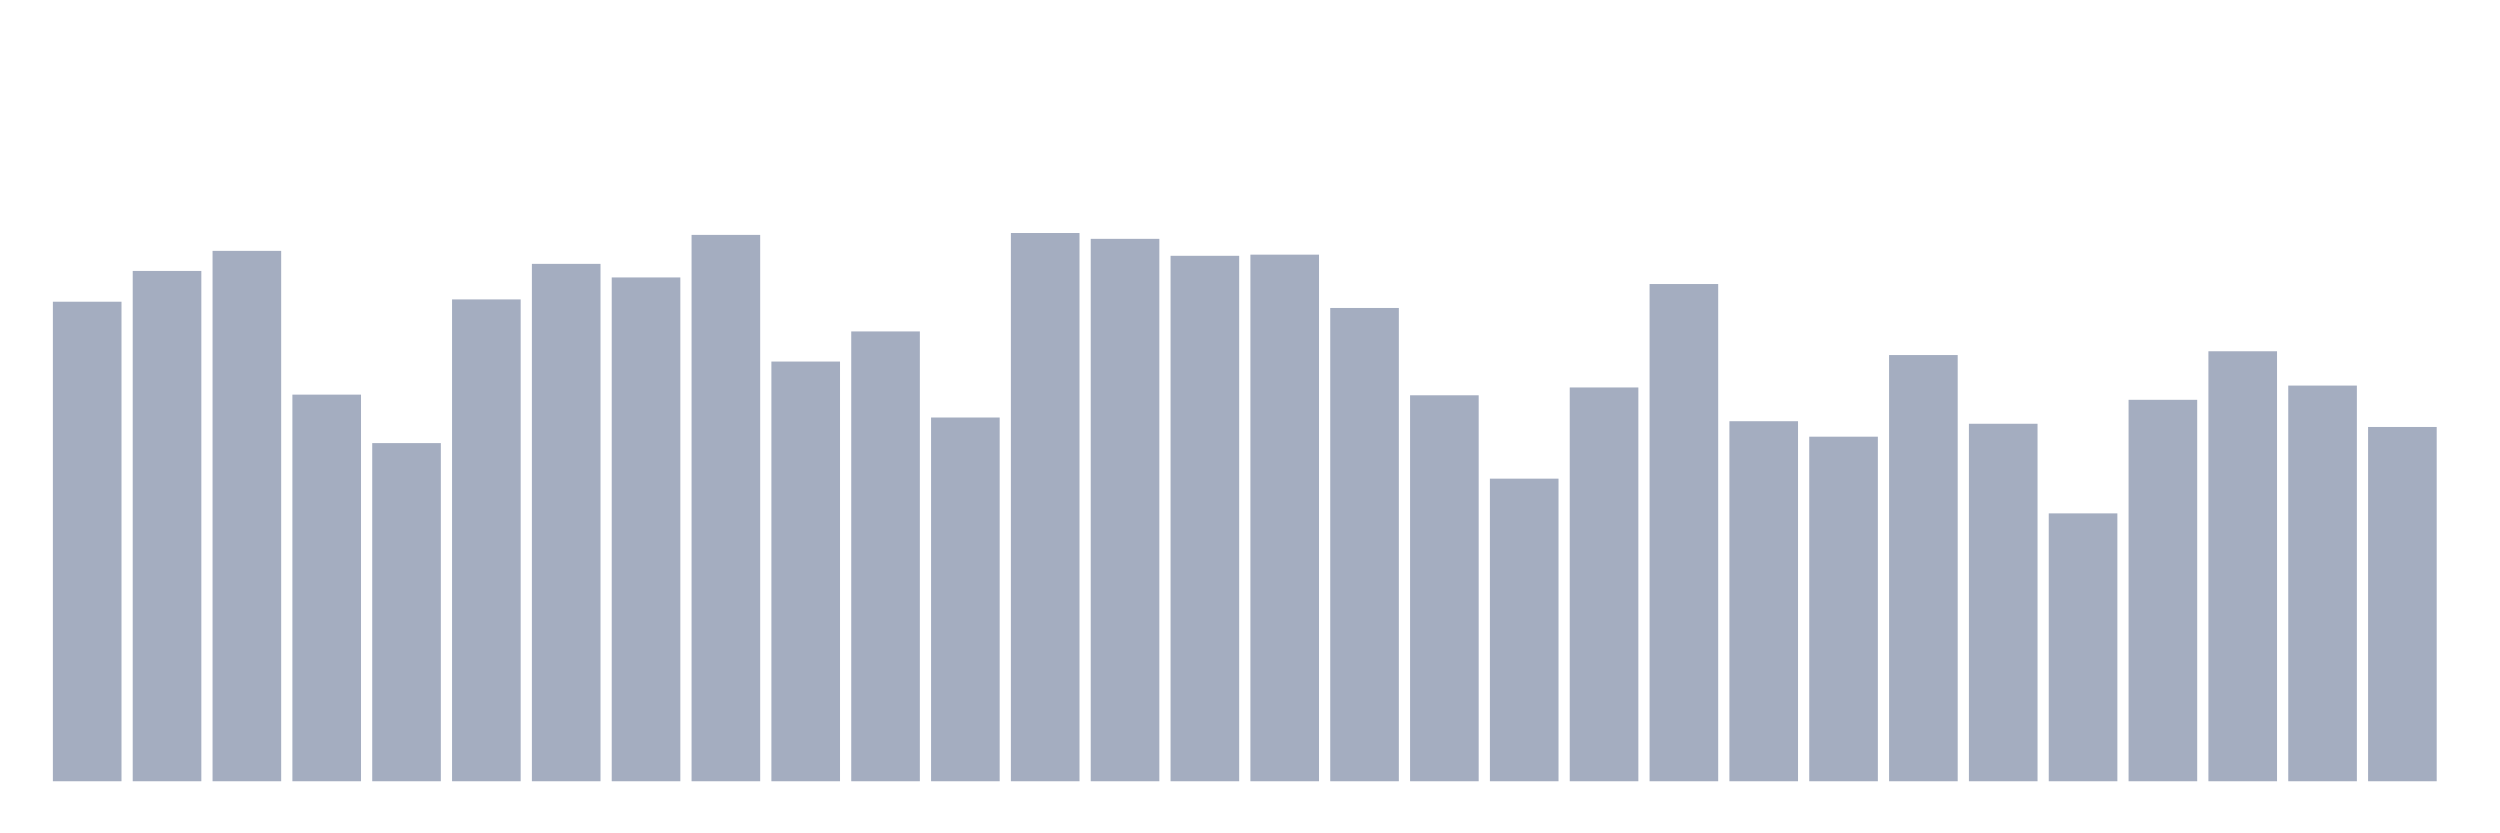 <svg xmlns="http://www.w3.org/2000/svg" viewBox="0 0 480 160"><g transform="translate(10,10)"><rect class="bar" x="0.153" width="13.175" y="47.93" height="92.07" fill="rgb(164,173,192)"></rect><rect class="bar" x="15.482" width="13.175" y="42.021" height="97.979" fill="rgb(164,173,192)"></rect><rect class="bar" x="30.81" width="13.175" y="38.166" height="101.834" fill="rgb(164,173,192)"></rect><rect class="bar" x="46.138" width="13.175" y="65.769" height="74.231" fill="rgb(164,173,192)"></rect><rect class="bar" x="61.466" width="13.175" y="75.076" height="64.924" fill="rgb(164,173,192)"></rect><rect class="bar" x="76.794" width="13.175" y="47.488" height="92.512" fill="rgb(164,173,192)"></rect><rect class="bar" x="92.123" width="13.175" y="40.662" height="99.338" fill="rgb(164,173,192)"></rect><rect class="bar" x="107.451" width="13.175" y="43.269" height="96.731" fill="rgb(164,173,192)"></rect><rect class="bar" x="122.779" width="13.175" y="35.1" height="104.9" fill="rgb(164,173,192)"></rect><rect class="bar" x="138.107" width="13.175" y="59.417" height="80.583" fill="rgb(164,173,192)"></rect><rect class="bar" x="153.436" width="13.175" y="53.634" height="86.366" fill="rgb(164,173,192)"></rect><rect class="bar" x="168.764" width="13.175" y="70.162" height="69.838" fill="rgb(164,173,192)"></rect><rect class="bar" x="184.092" width="13.175" y="34.737" height="105.263" fill="rgb(164,173,192)"></rect><rect class="bar" x="199.42" width="13.175" y="35.859" height="104.141" fill="rgb(164,173,192)"></rect><rect class="bar" x="214.748" width="13.175" y="39.114" height="100.886" fill="rgb(164,173,192)"></rect><rect class="bar" x="230.077" width="13.175" y="38.892" height="101.108" fill="rgb(164,173,192)"></rect><rect class="bar" x="245.405" width="13.175" y="49.131" height="90.869" fill="rgb(164,173,192)"></rect><rect class="bar" x="260.733" width="13.175" y="65.895" height="74.105" fill="rgb(164,173,192)"></rect><rect class="bar" x="276.061" width="13.175" y="81.901" height="58.099" fill="rgb(164,173,192)"></rect><rect class="bar" x="291.39" width="13.175" y="64.394" height="75.606" fill="rgb(164,173,192)"></rect><rect class="bar" x="306.718" width="13.175" y="44.533" height="95.467" fill="rgb(164,173,192)"></rect><rect class="bar" x="322.046" width="13.175" y="70.873" height="69.127" fill="rgb(164,173,192)"></rect><rect class="bar" x="337.374" width="13.175" y="73.843" height="66.157" fill="rgb(164,173,192)"></rect><rect class="bar" x="352.702" width="13.175" y="58.169" height="81.831" fill="rgb(164,173,192)"></rect><rect class="bar" x="368.031" width="13.175" y="71.362" height="68.638" fill="rgb(164,173,192)"></rect><rect class="bar" x="383.359" width="13.175" y="88.569" height="51.431" fill="rgb(164,173,192)"></rect><rect class="bar" x="398.687" width="13.175" y="66.765" height="73.235" fill="rgb(164,173,192)"></rect><rect class="bar" x="414.015" width="13.175" y="57.442" height="82.558" fill="rgb(164,173,192)"></rect><rect class="bar" x="429.344" width="13.175" y="64.031" height="75.969" fill="rgb(164,173,192)"></rect><rect class="bar" x="444.672" width="13.175" y="71.979" height="68.021" fill="rgb(164,173,192)"></rect></g></svg>